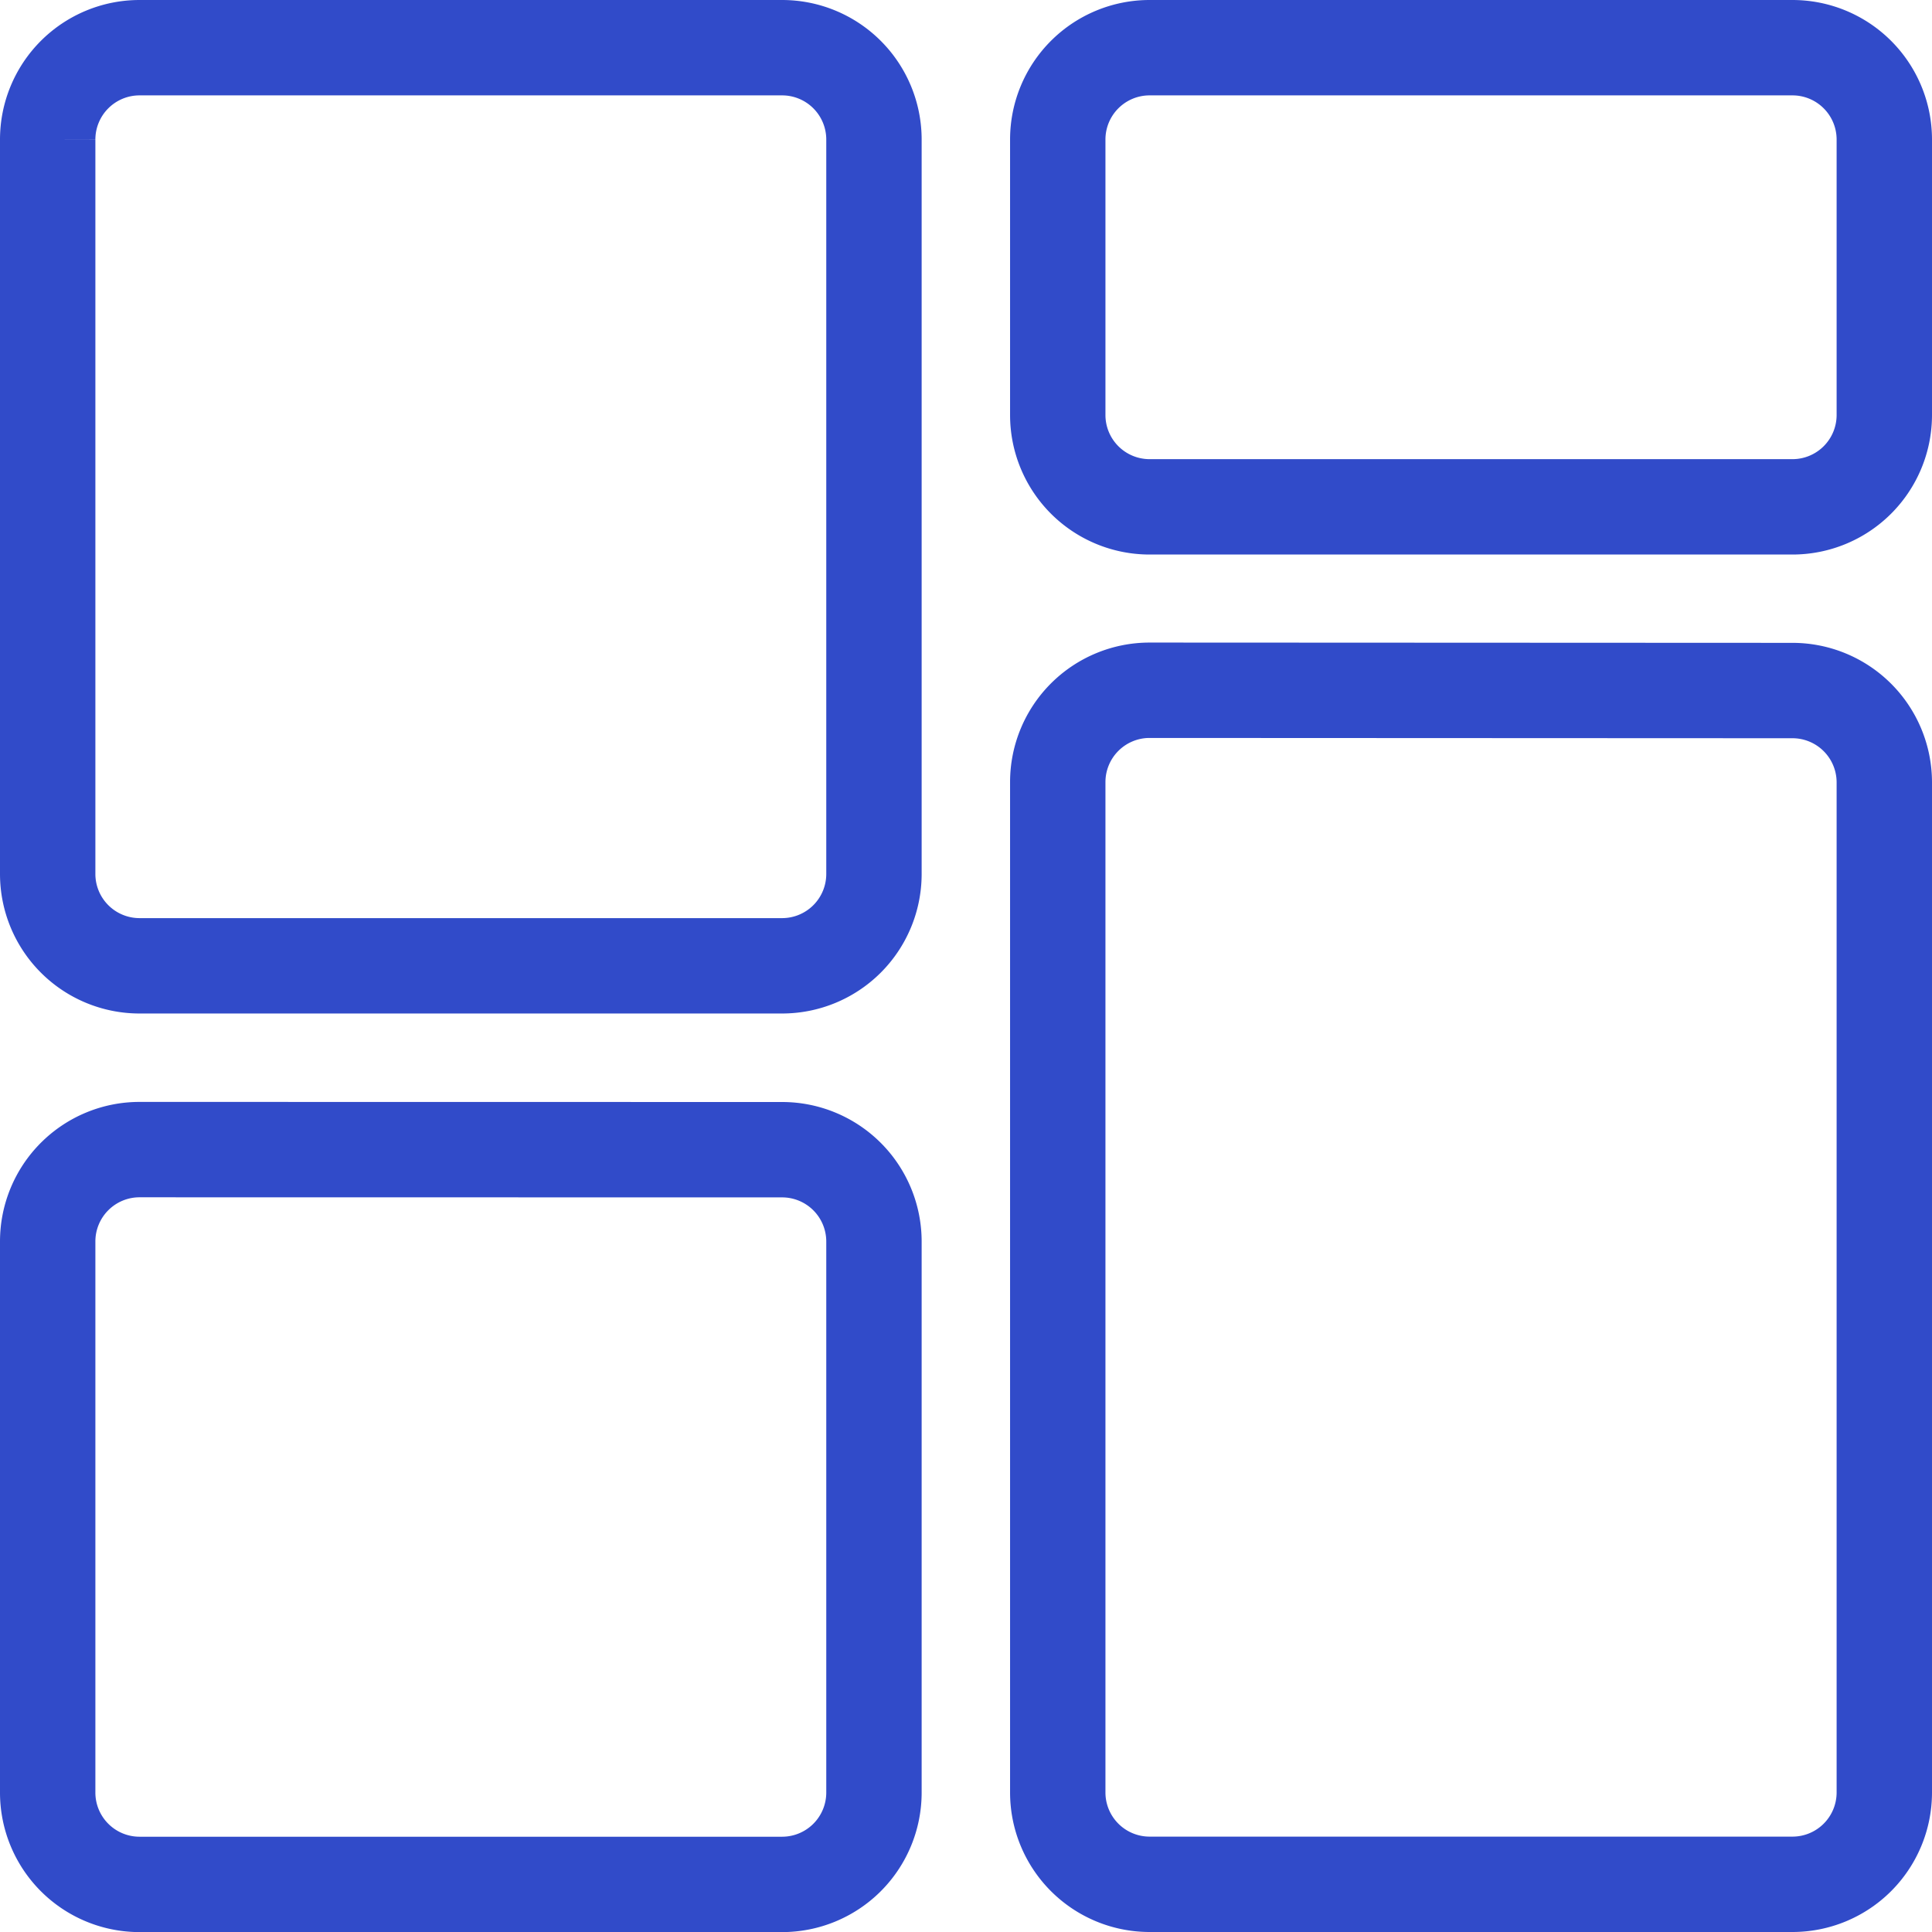 <svg xmlns="http://www.w3.org/2000/svg" width="20.256" height="20.256" viewBox="0 0 20.256 20.256">
    <g data-name="Group 12915">
        <path data-name="8660560541614873000" d="M9.7 13.554a.963.963 0 0 1 .963.963v5.777a.963.963 0 0 1-.963.963H2.963A.963.963 0 0 1 2 20.293v-5.777a.963.963 0 0 1 .963-.963zM20.293 8.74a.963.963 0 0 1 .963.963v10.59a.963.963 0 0 1-.963.963h-6.74a.963.963 0 0 1-.963-.963V9.7a.963.963 0 0 1 .963-.963zM9.7 2a.963.963 0 0 1 .963.963v7.7a.963.963 0 0 1-.963.963H2.963A.963.963 0 0 1 2 10.665v-7.7A.963.963 0 0 1 2.963 2zm10.593 0a.963.963 0 0 1 .963.963v2.888a.963.963 0 0 1-.963.963h-6.74a.963.963 0 0 1-.963-.963V2.963A.963.963 0 0 1 13.554 2z" transform="translate(-1.5 -1.5)" style="fill:none;stroke:#314bc9;fill-rule:evenodd"/>
    </g>
</svg>
